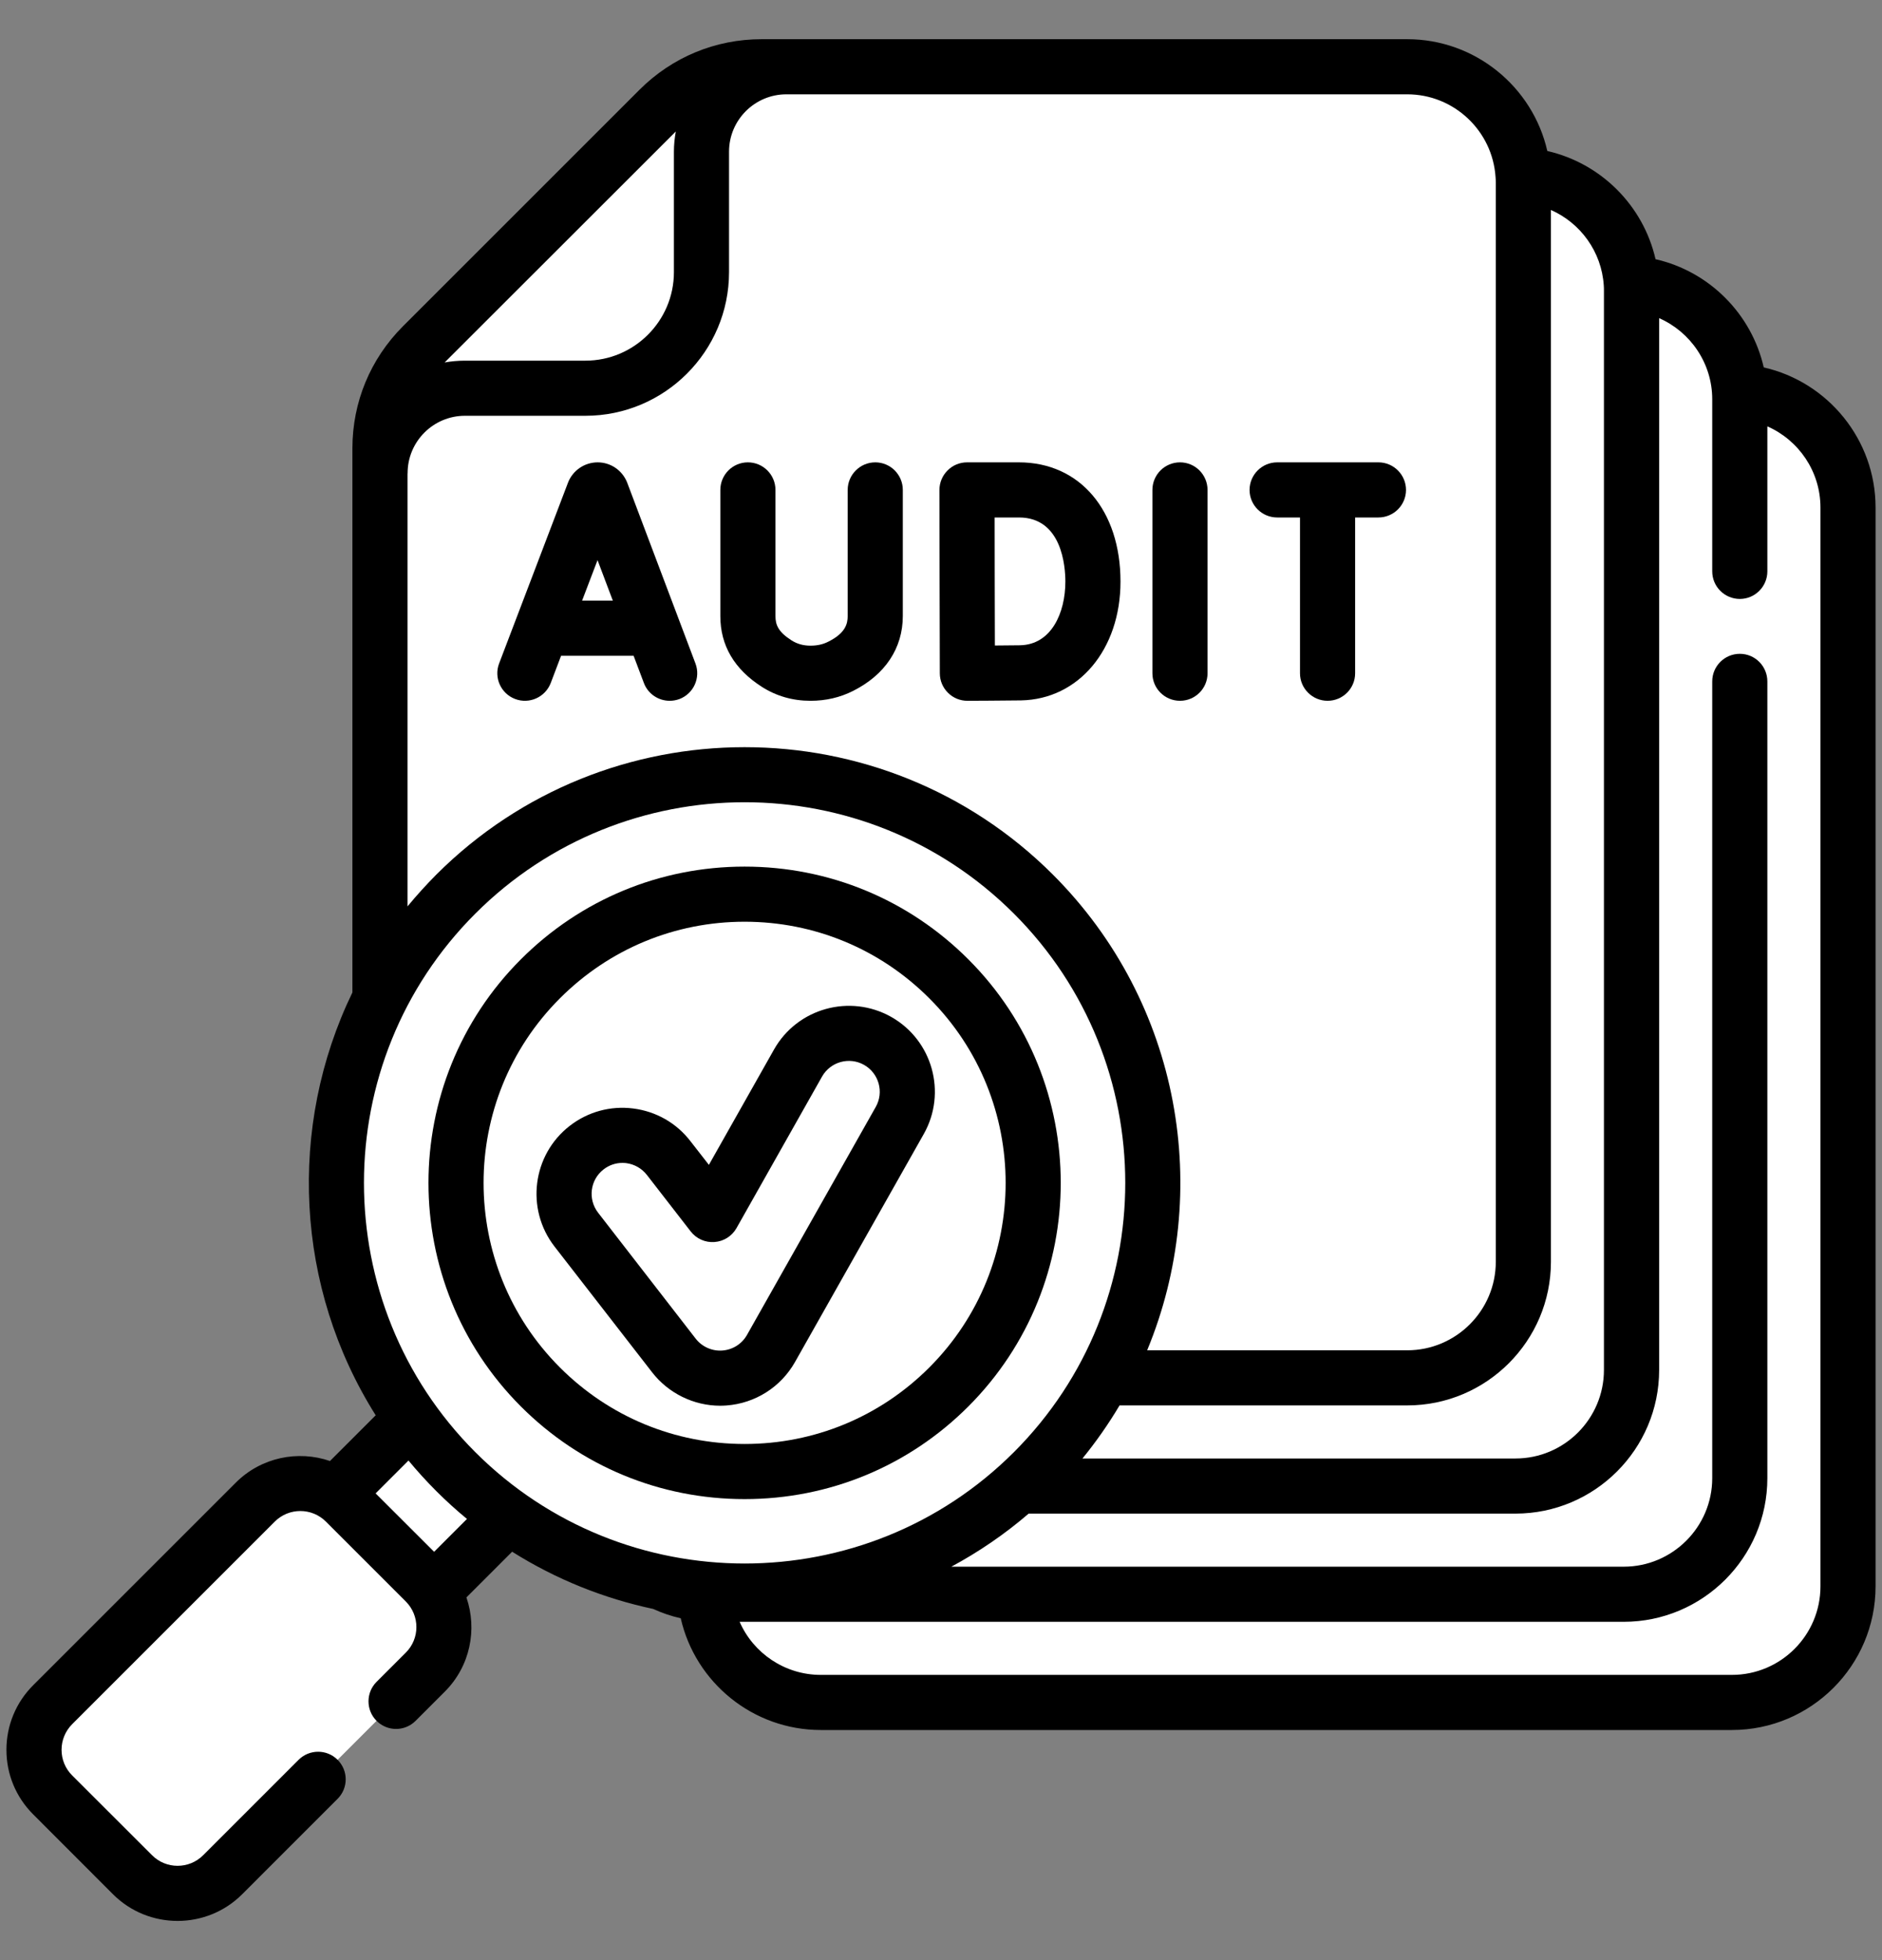 <svg width="24" height="25" viewBox="0 0 24 25" fill="none" xmlns="http://www.w3.org/2000/svg">
<rect x="0" y="0" width="24" height="25" fill="#808080" stroke="none"/>
<g clip-path="url(#clip0_1267_173)">
<path d="M8.987 9.858V20.233C8.987 21.051 9.649 21.713 10.467 21.713H22.086C22.904 21.713 23.567 21.051 23.567 20.233V6.473C23.567 5.655 22.904 4.992 22.086 4.992H13.853C13.362 4.992 12.891 5.187 12.544 5.534L9.529 8.55C9.182 8.897 8.987 9.368 8.987 9.858Z" fill="white"/>
<path d="M7.606 8.478V18.853C7.606 19.67 8.269 20.333 9.087 20.333H20.706C21.524 20.333 22.186 19.67 22.186 18.853V5.092C22.186 4.275 21.524 3.612 20.706 3.612H12.473C11.982 3.612 11.511 3.807 11.164 4.154L8.148 7.17C7.801 7.517 7.606 7.987 7.606 8.478Z" fill="white"/>
<path d="M6.226 7.098V17.473C6.226 18.29 6.889 18.953 7.707 18.953H19.326C20.143 18.953 20.806 18.29 20.806 17.473V3.712C20.806 2.895 20.143 2.232 19.326 2.232H11.092C10.602 2.232 10.131 2.427 9.784 2.774L6.768 5.789C6.421 6.136 6.226 6.607 6.226 7.098Z" fill="white"/>
<path d="M4.846 5.718V16.092C4.846 16.91 5.509 17.573 6.326 17.573H17.945C18.763 17.573 19.426 16.91 19.426 16.092V2.332C19.426 1.514 18.763 0.852 17.945 0.852H9.712C9.221 0.852 8.751 1.047 8.404 1.394L5.388 4.409C5.041 4.756 4.846 5.227 4.846 5.718Z" fill="white"/>
<path d="M4.846 5.718V6.034C4.846 5.436 5.331 4.951 5.929 4.951H7.465C8.283 4.951 8.946 4.288 8.946 3.471V1.934C8.946 1.336 9.43 0.852 10.028 0.852H9.712C9.221 0.852 8.751 1.047 8.404 1.394L5.388 4.409C5.041 4.756 4.846 5.227 4.846 5.718Z" fill="white"/>
<path d="M5.868 17.471L7.111 18.713L4.232 21.591L2.99 20.349L5.868 17.471Z" fill="white"/>
<path d="M5.868 17.471L6.489 18.092L3.611 20.97L2.99 20.349L5.868 17.471Z" fill="white"/>
<path d="M9.495 20.295C12.372 20.295 14.704 17.963 14.704 15.087C14.704 12.21 12.372 9.878 9.495 9.878C6.619 9.878 4.287 12.21 4.287 15.087C4.287 17.963 6.619 20.295 9.495 20.295Z" fill="white"/>
<path d="M6.137 19.067C6.025 18.974 5.917 18.874 5.813 18.77C3.779 16.736 3.779 13.438 5.813 11.404C7.847 9.37 11.145 9.37 13.178 11.404C13.283 11.509 13.382 11.617 13.476 11.728C11.43 9.996 8.363 10.096 6.434 12.025C4.505 13.954 4.405 17.021 6.137 19.067Z" fill="white"/>
<path d="M9.495 18.769C11.529 18.769 13.177 17.12 13.177 15.087C13.177 13.053 11.529 11.405 9.495 11.405C7.462 11.405 5.813 13.053 5.813 15.087C5.813 17.12 7.462 18.769 9.495 18.769Z" fill="white"/>
<path d="M7.463 18.157C7.261 18.024 7.07 17.868 6.892 17.69C5.454 16.252 5.454 13.921 6.892 12.483C8.33 11.045 10.661 11.045 12.099 12.483C12.277 12.661 12.433 12.852 12.566 13.054C11.137 12.105 9.19 12.26 7.93 13.521C6.669 14.781 6.514 16.727 7.463 18.157Z" fill="white"/>
<path d="M1.69 23.911L0.671 22.892C0.354 22.575 0.354 22.06 0.671 21.743L3.255 19.159C3.573 18.841 4.087 18.841 4.405 19.159L5.423 20.177C5.741 20.495 5.741 21.01 5.423 21.327L2.839 23.911C2.522 24.229 2.007 24.229 1.69 23.911Z" fill="white"/>
<path d="M1.417 23.638L0.671 22.892C0.354 22.575 0.354 22.06 0.671 21.743L3.255 19.159C3.573 18.841 4.087 18.841 4.405 19.159L5.15 19.904C4.833 19.587 4.318 19.587 4.001 19.904L1.417 22.488C1.099 22.806 1.099 23.32 1.417 23.638Z" fill="white"/>
<path d="M9.183 17.578C8.954 17.578 8.736 17.472 8.595 17.289L7.349 15.682C7.097 15.357 7.156 14.889 7.481 14.637C7.806 14.385 8.274 14.444 8.526 14.769L9.086 15.491L10.177 13.558C10.379 13.2 10.834 13.074 11.192 13.276C11.55 13.478 11.677 13.933 11.474 14.291L9.832 17.199C9.709 17.416 9.486 17.558 9.237 17.576C9.219 17.577 9.201 17.578 9.183 17.578Z" fill="white"/>
<path d="M22.492 4.686C22.337 4.005 21.799 3.462 21.112 3.306C20.956 2.622 20.416 2.082 19.732 1.926C19.546 1.107 18.811 0.5 17.946 0.5H9.712C9.124 0.5 8.571 0.729 8.155 1.145C8.151 1.148 8.148 1.152 8.144 1.156L5.139 4.161C4.723 4.577 4.494 5.13 4.494 5.718V12.658C3.665 14.37 3.764 16.421 4.791 18.051L4.208 18.634C3.801 18.494 3.331 18.586 3.007 18.91L0.423 21.494C0.203 21.714 0.082 22.007 0.082 22.318C0.082 22.629 0.203 22.921 0.423 23.141L1.441 24.16C1.668 24.387 1.966 24.5 2.265 24.5C2.563 24.5 2.861 24.387 3.088 24.16L4.305 22.943C4.443 22.805 4.443 22.583 4.305 22.445C4.168 22.308 3.946 22.308 3.808 22.445L2.591 23.662C2.411 23.842 2.118 23.842 1.939 23.662L0.92 22.644C0.833 22.557 0.785 22.441 0.785 22.318C0.785 22.194 0.833 22.079 0.92 21.991L3.504 19.407C3.684 19.227 3.976 19.227 4.156 19.407L5.175 20.426C5.355 20.606 5.355 20.899 5.175 21.078L4.802 21.451C4.665 21.588 4.665 21.811 4.802 21.948C4.94 22.086 5.162 22.086 5.3 21.948L5.672 21.576C5.997 21.251 6.088 20.782 5.948 20.374L6.531 19.791C7.091 20.144 7.701 20.387 8.33 20.521C8.443 20.573 8.561 20.613 8.681 20.64C8.867 21.459 9.602 22.065 10.467 22.065H22.086C23.096 22.065 23.918 21.243 23.918 20.233V6.473C23.918 5.608 23.311 4.872 22.492 4.686ZM19.778 16.093V2.678C20.154 2.844 20.424 3.209 20.452 3.641C20.454 3.663 20.454 3.686 20.454 3.712V17.473C20.454 18.095 19.948 18.602 19.326 18.602H13.804C13.98 18.386 14.138 18.159 14.277 17.925H17.946C18.956 17.925 19.778 17.103 19.778 16.093ZM8.618 1.677C8.603 1.76 8.594 1.846 8.594 1.934V3.471C8.594 4.093 8.088 4.6 7.465 4.6H5.929C5.841 4.6 5.754 4.608 5.67 4.623L8.618 1.677ZM5.197 6.042C5.197 6.039 5.198 6.037 5.198 6.034C5.198 5.631 5.526 5.303 5.929 5.303H7.465C8.476 5.303 9.297 4.481 9.297 3.471V1.934C9.297 1.531 9.625 1.203 10.028 1.203C10.029 1.203 10.029 1.203 10.03 1.203H17.946C18.539 1.203 19.034 1.666 19.072 2.261C19.074 2.282 19.075 2.306 19.075 2.332V16.093C19.075 16.715 18.568 17.222 17.946 17.222H14.629C15.464 15.205 15.064 12.793 13.427 11.155C11.259 8.988 7.732 8.988 5.564 11.155C5.434 11.286 5.312 11.421 5.197 11.56V6.042ZM6.061 11.653C7.008 10.706 8.252 10.232 9.496 10.232C10.739 10.232 11.983 10.706 12.93 11.653C14.823 13.546 14.823 16.627 12.93 18.521C11.036 20.415 7.955 20.415 6.061 18.521C4.168 16.627 4.168 13.546 6.061 11.653ZM5.536 19.792L4.79 19.047L5.209 18.628C5.32 18.762 5.438 18.892 5.564 19.018C5.69 19.144 5.82 19.262 5.955 19.373L5.536 19.792ZM23.215 20.233C23.215 20.856 22.709 21.362 22.086 21.362H10.467C10.008 21.362 9.607 21.085 9.432 20.685H20.706C21.716 20.685 22.538 19.863 22.538 18.853V8.691C22.538 8.497 22.381 8.339 22.187 8.339C21.992 8.339 21.835 8.497 21.835 8.691V18.853C21.835 19.475 21.328 19.982 20.706 19.982H12.132C12.479 19.795 12.81 19.57 13.118 19.305H19.326C20.336 19.305 21.158 18.483 21.158 17.473V4.058C21.557 4.233 21.835 4.633 21.835 5.092V7.287C21.835 7.481 21.992 7.639 22.187 7.639C22.381 7.639 22.538 7.481 22.538 7.287V5.438C22.938 5.614 23.215 6.013 23.215 6.473V20.233H23.215Z" fill="black"/>
<path d="M9.495 19.12C10.573 19.12 11.586 18.701 12.348 17.939C13.92 16.366 13.92 13.807 12.348 12.235C11.586 11.473 10.573 11.053 9.495 11.053C8.418 11.053 7.405 11.473 6.643 12.235C5.071 13.807 5.071 16.366 6.643 17.939C7.405 18.701 8.418 19.12 9.495 19.12ZM7.141 12.732C7.77 12.103 8.606 11.756 9.495 11.756C10.385 11.756 11.221 12.103 11.85 12.732C13.149 14.03 13.149 16.143 11.85 17.442C11.221 18.071 10.385 18.417 9.495 18.417C8.606 18.417 7.77 18.071 7.141 17.442C5.842 16.143 5.842 14.03 7.141 12.732Z" fill="black"/>
<path d="M6.569 8.915C6.75 8.984 6.953 8.893 7.023 8.712L7.155 8.364H8.08L8.211 8.711C8.264 8.852 8.398 8.938 8.54 8.938C8.581 8.938 8.623 8.931 8.664 8.916C8.846 8.847 8.937 8.644 8.869 8.463L7.999 6.158C7.998 6.154 7.996 6.151 7.995 6.148C7.932 5.996 7.786 5.897 7.621 5.897C7.621 5.897 7.621 5.897 7.62 5.897C7.456 5.898 7.309 5.996 7.246 6.149C7.245 6.151 7.244 6.154 7.243 6.157L6.365 8.462C6.296 8.643 6.387 8.846 6.569 8.915ZM7.815 7.661H7.423L7.62 7.144L7.815 7.661Z" fill="black"/>
<path d="M15.048 8.938C15.242 8.938 15.399 8.781 15.399 8.587V6.249C15.399 6.055 15.242 5.897 15.048 5.897C14.853 5.897 14.696 6.055 14.696 6.249V8.587C14.696 8.781 14.853 8.938 15.048 8.938Z" fill="black"/>
<path d="M11.985 8.588C11.985 8.681 12.023 8.771 12.089 8.836C12.155 8.902 12.244 8.938 12.336 8.938H12.338C12.358 8.938 12.83 8.936 13.019 8.933C13.755 8.92 14.289 8.283 14.289 7.418C14.289 6.508 13.769 5.897 12.994 5.897H12.332C12.238 5.897 12.149 5.934 12.083 6.001C12.017 6.067 11.98 6.156 11.98 6.25C11.98 6.25 11.982 7.149 11.982 7.415C11.982 7.74 11.985 8.588 11.985 8.588ZM12.994 6.6C13.543 6.6 13.586 7.226 13.586 7.418C13.586 7.817 13.407 8.223 13.007 8.23C12.932 8.231 12.808 8.232 12.687 8.233C12.686 7.962 12.685 7.602 12.685 7.415C12.685 7.259 12.684 6.883 12.684 6.6H12.994Z" fill="black"/>
<path d="M9.715 8.76C9.9 8.878 10.108 8.938 10.335 8.938H10.336C10.531 8.938 10.713 8.896 10.879 8.812C11.288 8.606 11.513 8.267 11.513 7.856V6.249C11.513 6.055 11.356 5.897 11.162 5.897C10.968 5.897 10.81 6.055 10.81 6.249V7.856C10.81 7.957 10.781 8.075 10.563 8.184C10.495 8.219 10.421 8.235 10.336 8.235C10.336 8.235 10.336 8.235 10.335 8.235C10.244 8.235 10.165 8.213 10.093 8.167C9.923 8.058 9.889 7.968 9.889 7.858V6.249C9.889 6.055 9.732 5.897 9.537 5.897C9.343 5.897 9.186 6.055 9.186 6.249V7.858C9.186 8.232 9.364 8.535 9.715 8.76Z" fill="black"/>
<path d="M16.287 6.6H16.578V8.587C16.578 8.781 16.736 8.938 16.93 8.938C17.124 8.938 17.281 8.781 17.281 8.587V6.6H17.578C17.772 6.6 17.93 6.443 17.93 6.249C17.93 6.055 17.772 5.897 17.578 5.897H16.287C16.093 5.897 15.935 6.055 15.935 6.249C15.935 6.443 16.093 6.6 16.287 6.6Z" fill="black"/>
<path d="M9.183 17.929C9.21 17.929 9.236 17.928 9.263 17.926C9.63 17.899 9.957 17.692 10.138 17.372L11.78 14.464C12.078 13.937 11.891 13.267 11.365 12.97C10.838 12.673 10.168 12.859 9.871 13.385L9.04 14.857L8.804 14.554C8.625 14.322 8.366 14.175 8.075 14.138C7.785 14.101 7.497 14.18 7.266 14.359C6.788 14.729 6.701 15.42 7.071 15.898L8.317 17.504C8.523 17.77 8.847 17.929 9.183 17.929ZM7.697 14.915C7.766 14.861 7.85 14.832 7.937 14.832C7.954 14.832 7.97 14.833 7.987 14.835C8.091 14.849 8.184 14.902 8.249 14.985L8.808 15.706C8.88 15.799 8.994 15.85 9.111 15.841C9.229 15.833 9.334 15.766 9.392 15.664L10.483 13.731C10.59 13.542 10.83 13.475 11.019 13.582C11.208 13.689 11.275 13.929 11.168 14.118L9.526 17.026C9.461 17.141 9.344 17.215 9.212 17.225C9.081 17.235 8.952 17.177 8.872 17.074L7.627 15.467C7.494 15.295 7.525 15.048 7.697 14.915Z" fill="black"/>
</g>
<defs>
<clipPath id="clip0_1267_173">
<rect width="24" height="24" fill="white" transform="translate(0 0.5)"/>
</clipPath>
</defs>
</svg>
